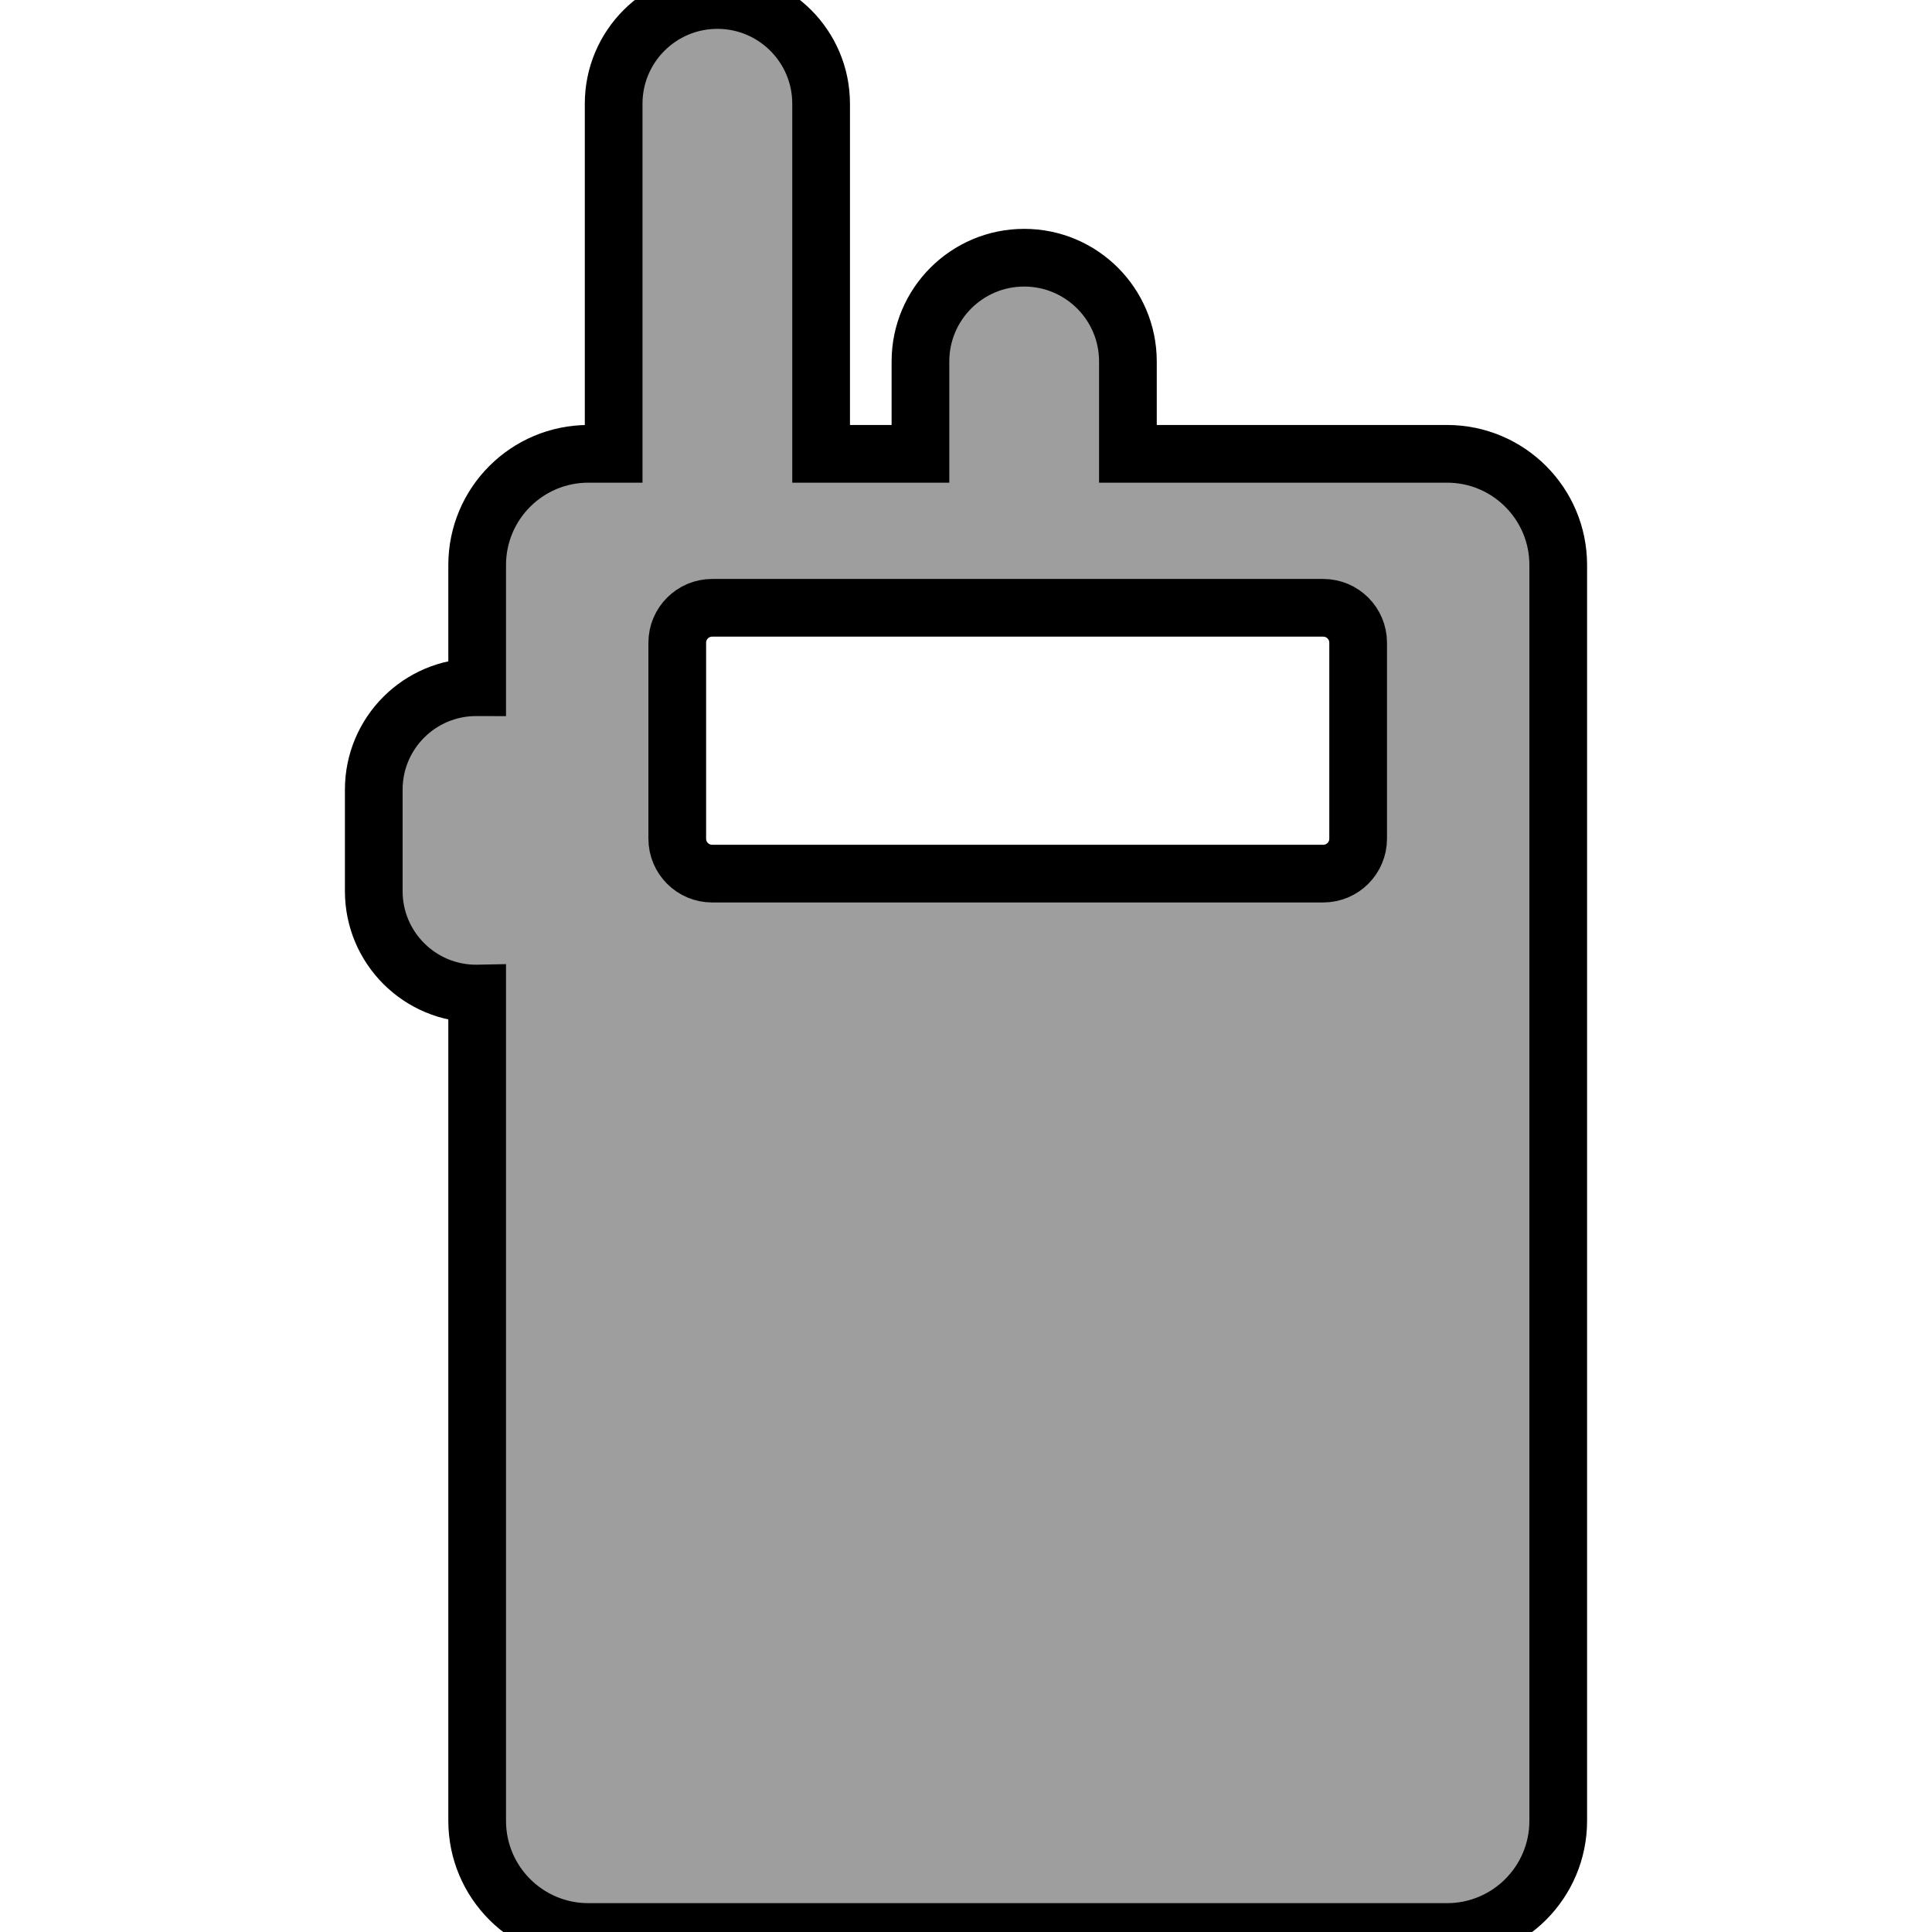 <?xml version="1.0" encoding="UTF-8"?>
<!DOCTYPE svg PUBLIC "-//W3C//DTD SVG 1.1//EN" "http://www.w3.org/Graphics/SVG/1.1/DTD/svg11.dtd">
<svg xmlns="http://www.w3.org/2000/svg" xmlns:xlink="http://www.w3.org/1999/xlink" version="1.1"  width="36" height="36" viewBox="0 0 298 298">
   
     <style>
    path {
      stroke: black;
      stroke-width: 8.9px;
	  }
  </style>
   <path fill="#9E9E9E" d="m223.195,70h-49.221v-14.25c0-8.837-7.163-16-16-16-8.837,0-16,7.163-16,16v14.25h-15.322v-54c0-8.837-7.163-16-16-16s-16,7.163-16,16v54h-3.899c-9.472,0-17.153,7.678-17.153,17.15 0,5.341 0,11.714 0,18.858-0.052,0-0.103-0.008-0.155-0.008-8.723,0-15.794,7.071-15.794,15.794v15.663c0,8.723 7.071,15.794 15.794,15.794 0.052,0 0.103-0.007 0.155-0.008 0,46.564 0,100.454 0,127.608 0,9.474 7.678,17.15 17.153,17.15h132.442c9.472,0 17.153-7.678 17.153-17.15 0-42.608 0-151.056 0-193.7 2.84217e-14-9.476-7.678-17.151-17.153-17.151zm-13.709,59.363c0,2.975-2.411,5.387-5.386,5.387h-94.251c-2.975,0-5.386-2.412-5.386-5.387v-30.227c0-2.975 2.412-5.386 5.386-5.386h94.251c2.975,0 5.386,2.412 5.386,5.386v30.227z" />  


</svg>